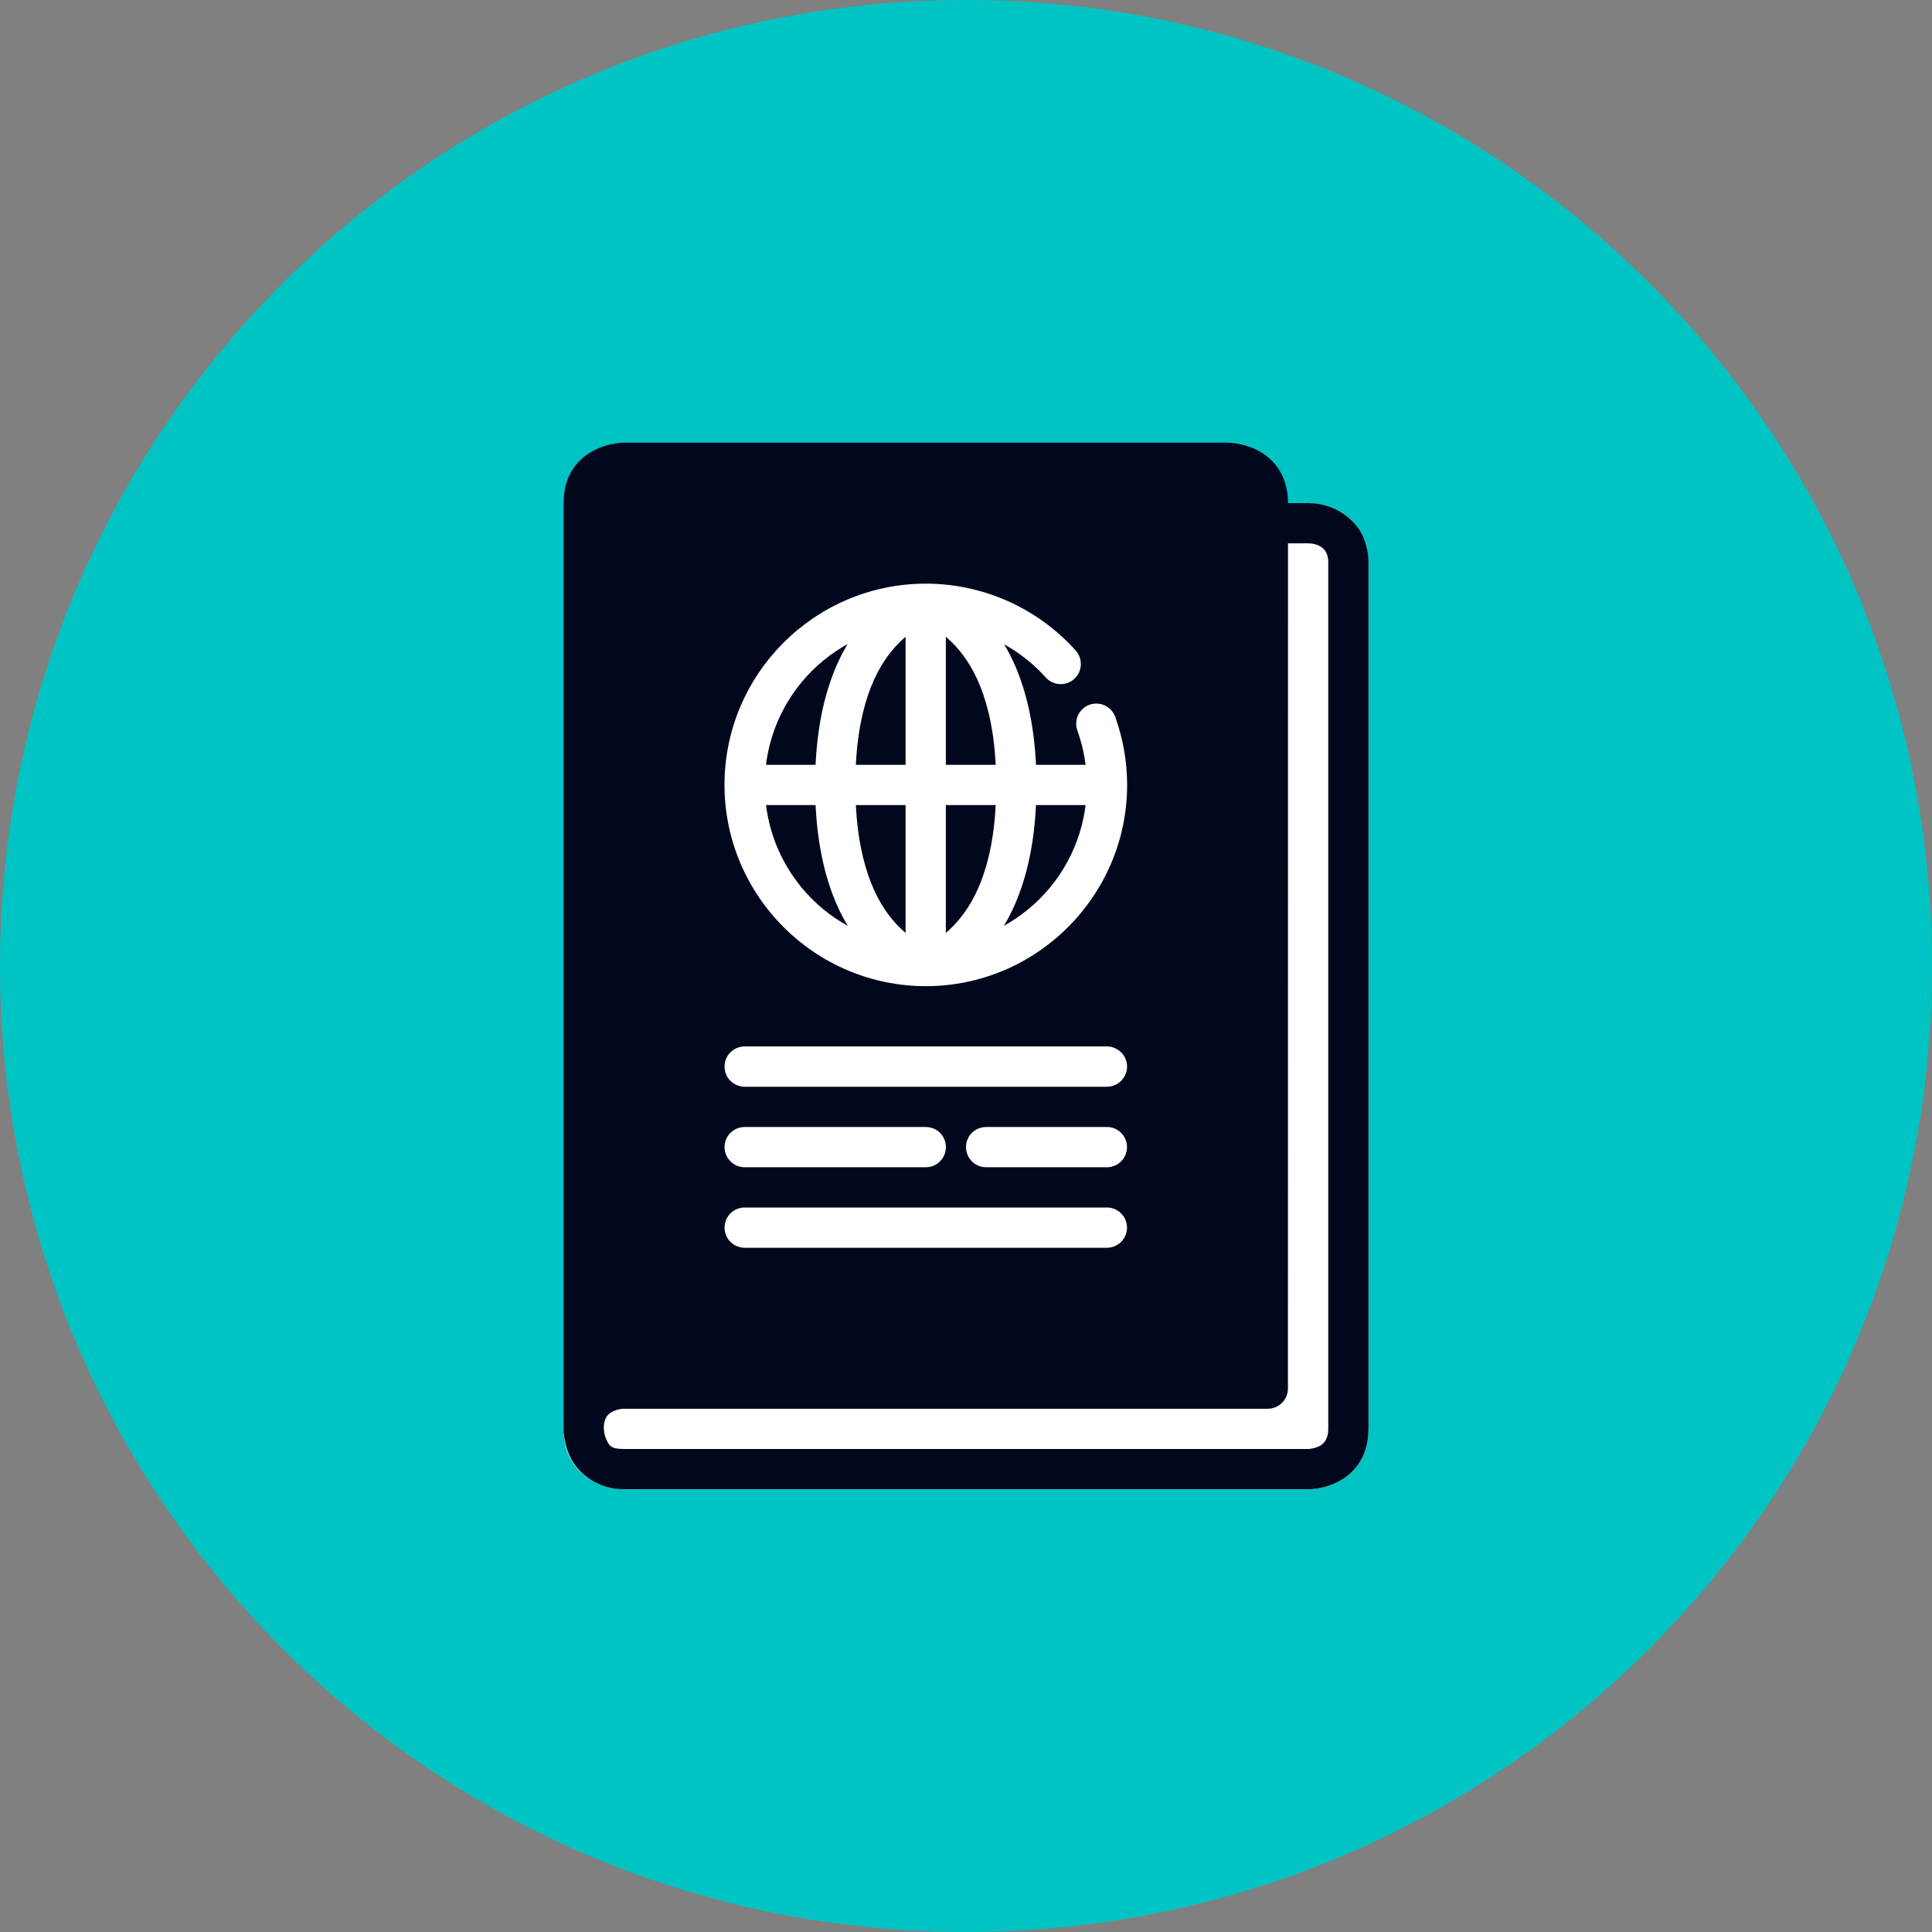 <svg width="30" height="30" viewBox="0 0 30 30" fill="none" xmlns="http://www.w3.org/2000/svg">
<rect x="0" y="0" width="30" height="30" fill="#808080" stroke="none"/>
<path d="M15 30C23.284 30 30 23.284 30 15C30 6.716 23.284 0 15 0C6.716 0 0 6.716 0 15C0 23.284 6.716 30 15 30Z" fill="#00C4C3"/>
<path d="M19.656 7.813C19.496 7.829 19.375 7.964 19.375 8.124V15.624C19.375 15.832 19.531 15.937 19.688 15.936V16.562C19.531 16.562 19.375 16.666 19.375 16.875V21.251H9.688C9.688 21.251 9.467 21.246 9.236 21.361C9.005 21.477 8.751 21.77 8.751 22.187C8.751 22.652 9.005 22.897 9.236 23.013C9.467 23.128 9.688 23.126 9.688 23.126H20.313C20.313 23.126 20.535 23.128 20.766 23.013C20.997 22.897 21.25 22.647 21.25 22.187V8.749C21.25 8.286 20.997 8.039 20.766 7.924C20.535 7.808 20.313 7.813 20.313 7.813H19.656Z" fill="white"/>
<path d="M9.688 6.874C9.688 6.874 9.467 6.872 9.236 6.987C9.005 7.103 8.751 7.338 8.751 7.813V22.188C8.751 22.605 9.376 22.605 9.376 22.188C9.376 22.188 9.369 22.097 9.409 22.015C9.462 21.913 9.609 21.875 9.688 21.875H19.688C19.86 21.874 19.998 21.735 19.999 21.563L20 7.813C20 7.348 19.747 7.103 19.516 6.987C19.285 6.872 19.063 6.874 19.063 6.874H9.688Z" fill="#01081E"/>
<path d="M14.376 9.063C12.654 9.063 11.25 10.465 11.25 12.187C11.25 13.909 12.654 15.313 14.376 15.313C16.098 15.313 17.502 13.909 17.502 12.187C17.502 11.832 17.44 11.479 17.322 11.144C17.309 11.104 17.289 11.067 17.261 11.035C17.234 11.003 17.201 10.977 17.163 10.958C17.125 10.939 17.084 10.928 17.042 10.926C17 10.923 16.958 10.929 16.918 10.943C16.879 10.957 16.842 10.979 16.811 11.008C16.781 11.037 16.756 11.071 16.738 11.109C16.721 11.148 16.712 11.189 16.711 11.231C16.71 11.273 16.718 11.315 16.733 11.354C16.828 11.622 16.877 11.903 16.877 12.187C16.877 13.571 15.76 14.688 14.376 14.688C12.991 14.688 11.875 13.571 11.875 12.187C11.875 10.803 12.991 9.689 14.376 9.689C15.086 9.689 15.763 9.99 16.238 10.519C16.265 10.55 16.298 10.575 16.335 10.592C16.372 10.61 16.412 10.62 16.453 10.623C16.494 10.625 16.535 10.619 16.574 10.606C16.613 10.592 16.649 10.571 16.679 10.543C16.71 10.516 16.735 10.483 16.753 10.446C16.77 10.409 16.781 10.368 16.783 10.328C16.785 10.286 16.779 10.245 16.766 10.207C16.752 10.168 16.731 10.132 16.703 10.101C16.111 9.441 15.264 9.063 14.376 9.063Z" fill="white"/>
<path d="M14.314 9.068C14.314 9.068 13.85 9.172 13.442 9.622C13.033 10.071 12.657 10.863 12.657 12.187C12.657 13.511 13.033 14.303 13.442 14.752C13.85 15.202 14.314 15.306 14.314 15.306L14.438 14.694C14.438 14.694 14.197 14.656 13.903 14.332C13.608 14.008 13.282 13.395 13.282 12.187C13.282 10.979 13.608 10.366 13.903 10.042C14.197 9.718 14.438 9.682 14.438 9.682L14.314 9.068Z" fill="white"/>
<path d="M14.438 9.068L14.313 9.682C14.313 9.682 14.552 9.718 14.846 10.042C15.141 10.366 15.469 10.979 15.469 12.187C15.469 13.395 15.141 14.008 14.846 14.332C14.552 14.656 14.313 14.694 14.313 14.694L14.438 15.306C14.438 15.306 14.901 15.202 15.31 14.752C15.719 14.303 16.094 13.511 16.094 12.187C16.094 10.863 15.719 10.071 15.31 9.622C14.901 9.172 14.438 9.068 14.438 9.068Z" fill="white"/>
<path d="M11.563 11.876V12.501H17.188V11.876H11.563Z" fill="white"/>
<path d="M14.062 9.375V14.999H14.687V9.375H14.062ZM11.563 16.249C11.522 16.249 11.482 16.257 11.444 16.273C11.406 16.289 11.371 16.312 11.342 16.341C11.313 16.37 11.29 16.404 11.274 16.442C11.259 16.48 11.251 16.521 11.251 16.562C11.251 16.603 11.259 16.644 11.274 16.682C11.29 16.72 11.313 16.754 11.342 16.783C11.371 16.812 11.406 16.835 11.444 16.851C11.482 16.866 11.522 16.875 11.563 16.875H17.188C17.229 16.875 17.27 16.866 17.307 16.851C17.345 16.835 17.38 16.812 17.409 16.783C17.438 16.754 17.461 16.72 17.477 16.682C17.493 16.644 17.501 16.603 17.501 16.562C17.501 16.521 17.493 16.48 17.477 16.442C17.461 16.404 17.438 16.37 17.409 16.341C17.38 16.312 17.345 16.289 17.307 16.273C17.27 16.257 17.229 16.249 17.188 16.249H11.563ZM11.563 17.5C11.481 17.5 11.401 17.533 11.342 17.591C11.284 17.65 11.251 17.729 11.251 17.812C11.251 17.895 11.284 17.975 11.342 18.033C11.401 18.092 11.481 18.125 11.563 18.125H14.376C14.459 18.125 14.538 18.092 14.597 18.033C14.655 17.975 14.688 17.895 14.688 17.812C14.688 17.729 14.655 17.65 14.597 17.591C14.538 17.533 14.459 17.5 14.376 17.5H11.563ZM11.563 18.75C11.481 18.75 11.401 18.783 11.342 18.842C11.284 18.9 11.251 18.98 11.251 19.063C11.251 19.145 11.284 19.225 11.342 19.284C11.401 19.342 11.481 19.375 11.563 19.375H17.188C17.271 19.375 17.35 19.342 17.409 19.284C17.467 19.225 17.5 19.145 17.5 19.063C17.5 18.98 17.467 18.9 17.409 18.842C17.35 18.783 17.271 18.75 17.188 18.75H11.563ZM15.312 17.5C15.229 17.5 15.15 17.533 15.091 17.591C15.033 17.65 15 17.729 15 17.812C15 17.895 15.033 17.975 15.091 18.033C15.15 18.092 15.229 18.125 15.312 18.125H17.188C17.271 18.125 17.35 18.092 17.409 18.033C17.467 17.975 17.5 17.895 17.5 17.812C17.5 17.729 17.467 17.65 17.409 17.591C17.35 17.533 17.271 17.5 17.188 17.5H15.312Z" fill="white"/>
<path d="M19.688 7.812V8.437H20.313C20.445 8.437 20.551 8.495 20.592 8.577C20.633 8.658 20.625 8.751 20.625 8.751V22.189C20.625 22.331 20.568 22.415 20.486 22.456C20.404 22.497 20.313 22.5 20.313 22.5H9.688C9.479 22.5 9.461 22.443 9.42 22.362C9.379 22.28 9.376 22.189 9.376 22.189H8.751C8.751 22.189 8.746 22.41 8.862 22.641C8.977 22.872 9.271 23.125 9.688 23.125H20.313C20.313 23.125 20.535 23.13 20.765 23.015C20.996 22.899 21.25 22.654 21.25 22.189V8.751C21.25 8.751 21.265 8.53 21.15 8.299C21.039 8.068 20.73 7.812 20.313 7.812H19.688Z" fill="#01081E"/>
</svg>
